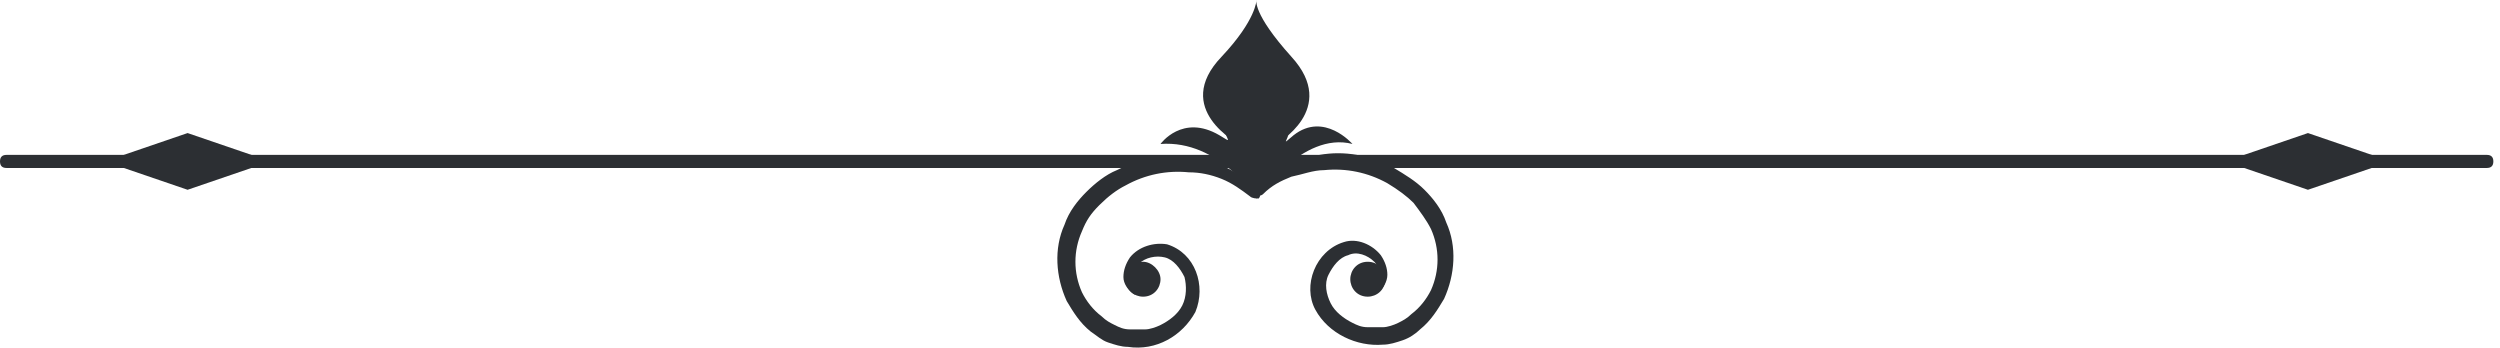 <svg width="316" height="44" viewBox="0 0 316 44" fill="none" xmlns="http://www.w3.org/2000/svg">
<path d="M291.724 23.988L281.246 20.404L291.724 16.819L302.202 20.404L291.724 23.988Z" fill="#2C2F33"/>
<path d="M23.712 23.988L13.234 20.404L23.712 16.819L34.19 20.404L23.712 23.988Z" fill="#2C2F33"/>
<path d="M314.332 21.232H0.827C0.276 21.232 0 20.956 0 20.404C0 19.853 0.276 19.577 0.827 19.577H314.332C314.883 19.577 315.159 19.853 315.159 20.404C315.159 20.956 314.883 21.232 314.332 21.232Z" fill="#2C2F33"/>
<path d="M158.82 25.091C158.82 25.091 164.61 16.544 170.952 18.198C170.952 18.198 167.367 14.062 163.507 17.095C160.198 19.852 167.092 14.889 158.82 9.65C150.548 15.165 157.717 19.301 154.132 17.095C149.445 14.338 146.688 18.198 146.688 18.198C154.132 17.646 158.82 25.091 158.82 25.091Z" fill="#2C2F33"/>
<path d="M161.302 18.198C161.302 18.198 169.298 13.787 163.232 7.169C158.268 1.654 158.82 0 158.82 0C158.82 0 158.82 2.482 154.408 7.169C148.066 13.787 156.614 18.198 156.614 18.198H161.302Z" fill="#2C2F33"/>
<path d="M157.992 24.815C156.889 23.988 155.786 23.161 154.407 22.609C153.029 22.058 151.65 21.782 150.271 21.782C147.514 21.506 144.757 22.058 142.275 23.437C141.172 23.988 140.069 24.815 138.967 25.918C137.864 27.021 137.312 27.848 136.761 29.227C135.658 31.709 135.658 34.466 136.761 36.947C137.312 38.05 138.139 39.153 139.242 39.98C139.794 40.532 140.345 40.808 140.897 41.083C141.448 41.359 142 41.635 142.827 41.635C143.378 41.635 144.205 41.635 144.757 41.635C145.308 41.635 146.135 41.359 146.687 41.083C147.79 40.532 148.893 39.705 149.444 38.602C149.996 37.499 149.996 36.12 149.72 35.017C149.169 33.914 148.341 32.811 147.238 32.536C146.135 32.26 144.757 32.536 143.93 33.363C143.102 34.19 143.102 35.844 143.93 36.396C144.205 36.672 144.205 36.947 143.93 36.947C143.93 37.223 143.654 37.223 143.378 37.223C142.551 36.672 142 35.844 142 35.017C142 34.19 142.275 33.363 142.827 32.536C143.93 31.157 145.86 30.606 147.514 30.881C151.099 31.984 152.477 36.12 151.099 39.429C149.444 42.462 146.135 44.392 142.551 43.841C141.724 43.841 140.897 43.565 140.069 43.289C139.242 43.013 138.691 42.462 137.864 41.91C136.485 40.808 135.658 39.429 134.831 38.05C133.452 35.017 133.176 31.433 134.555 28.4C135.106 26.745 136.209 25.367 137.312 24.264C138.415 23.161 139.794 22.058 141.172 21.506C143.93 20.128 147.238 19.576 150.547 19.852C153.58 20.128 156.613 21.782 159.095 23.988C159.371 24.264 159.371 24.815 159.095 25.091C158.819 25.091 158.268 25.091 157.992 24.815Z" fill="#2C2F33"/>
<path d="M146.689 35.293C146.689 36.396 145.862 37.499 144.483 37.499C143.38 37.499 142.277 36.671 142.277 35.293C142.277 34.19 143.105 33.087 144.483 33.087C145.586 33.087 146.689 34.19 146.689 35.293Z" fill="#2C2F33"/>
<path d="M158.268 23.712C160.474 21.506 163.507 20.127 166.816 19.576C169.849 19.024 173.157 19.576 176.19 21.23C177.569 22.058 178.948 22.885 180.051 23.988C181.153 25.09 182.256 26.469 182.808 28.124C184.187 31.157 183.911 34.741 182.532 37.774C181.705 39.153 180.878 40.531 179.499 41.634C178.948 42.186 178.12 42.737 177.293 43.013C176.466 43.289 175.639 43.564 174.812 43.564C171.503 43.84 167.918 42.186 166.264 39.153C164.61 36.12 166.264 31.708 169.849 30.605C171.503 30.054 173.433 30.881 174.536 32.26C175.087 33.087 175.363 33.914 175.363 34.741C175.363 35.568 174.812 36.671 173.985 36.947C173.709 36.947 173.433 36.947 173.433 36.671C173.433 36.395 173.433 36.12 173.709 36.12C174.812 35.568 174.536 33.914 173.709 33.087C172.882 32.26 171.503 31.708 170.4 32.26C169.297 32.535 168.47 33.638 167.918 34.741C167.367 35.844 167.643 37.223 168.194 38.326C168.746 39.428 169.849 40.256 170.951 40.807C171.503 41.083 172.054 41.359 172.882 41.359C173.433 41.359 174.26 41.359 174.812 41.359C175.363 41.359 176.19 41.083 176.742 40.807C177.293 40.531 177.845 40.256 178.396 39.704C179.499 38.877 180.326 37.774 180.878 36.671C181.981 34.19 181.981 31.432 180.878 28.951C180.326 27.848 179.499 26.745 178.672 25.642C177.845 24.815 176.742 23.988 175.363 23.16C172.882 21.782 170.124 21.23 167.367 21.506C165.988 21.506 164.61 22.058 163.231 22.333C161.852 22.885 160.749 23.436 159.647 24.539C159.371 24.815 158.819 24.815 158.544 24.263C157.716 24.539 157.992 23.988 158.268 23.712Z" fill="#2C2F33"/>
<path d="M170.676 35.293C170.676 36.396 171.503 37.499 172.882 37.499C173.985 37.499 175.087 36.671 175.087 35.293C175.087 34.19 174.26 33.087 172.882 33.087C171.503 33.087 170.676 34.19 170.676 35.293Z" fill="#2C2F33"/>
</svg>

